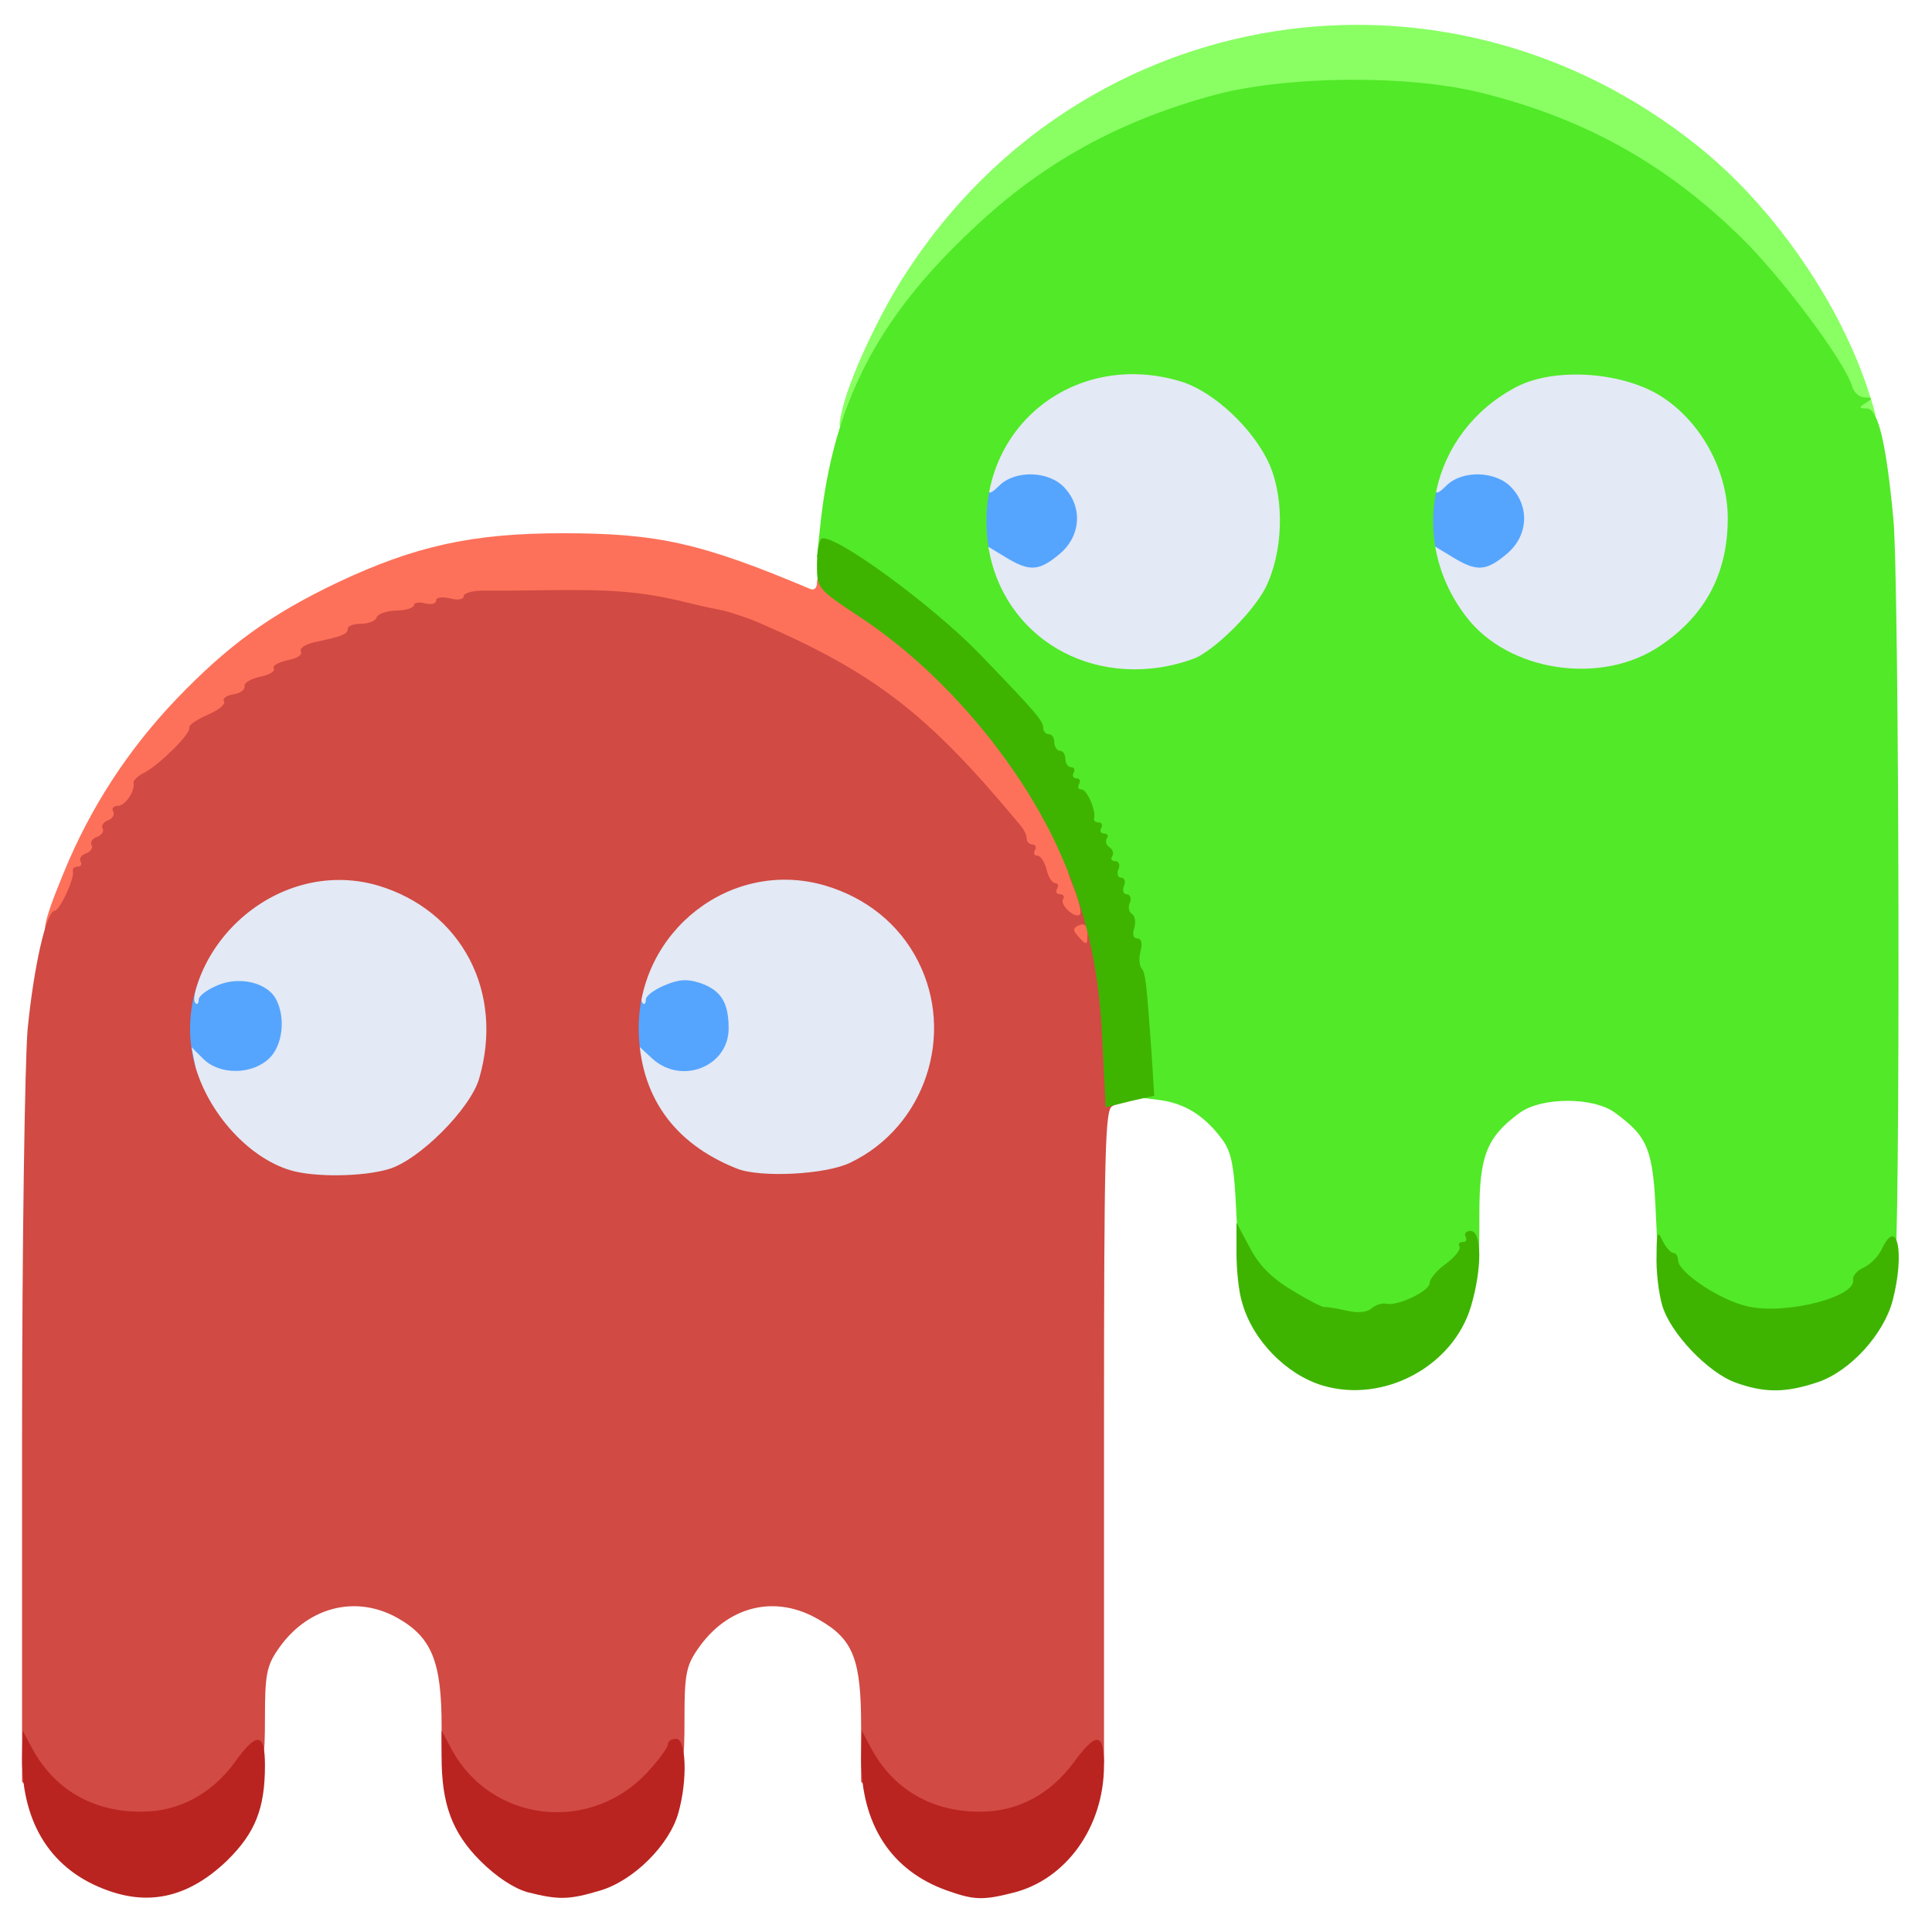 <?xml version="1.0" encoding="utf-8"?>
<!DOCTYPE svg PUBLIC "-//W3C//DTD SVG 1.0//EN" "http://www.w3.org/TR/2001/REC-SVG-20010904/DTD/svg10.dtd">
<svg version="1.0" xmlns="http://www.w3.org/2000/svg" width="32px" height="32px" viewBox="0 0 350 350" preserveAspectRatio="xMidYMid meet">
 <g fill="#e3e9f5">
  <path d="M49.6 215 c-8.1 -2.5 -15.7 -11.3 -17.6 -20.5 -1.6 -7.5 0 -19.2 3.4 -25 4.7 -7.9 12.5 -12.4 23 -13.2 13.5 -1 24.4 4.3 29.8 14.6 2.5 4.7 2.8 6.4 2.8 14.3 0 5 -0.5 10.9 -1.2 13.2 -1.6 5.5 -10.9 14.8 -16.4 16.4 -4.7 1.4 -19.4 1.5 -23.8 0.2z m-3.7 -26.3 c2.4 -2.6 2 -5.1 -1 -6.8 -2.2 -1.1 -5.3 0.2 -6.3 2.6 -1 2.6 1.4 6 4.5 6.4 0.3 0.1 1.5 -1 2.8 -2.2z"/>
  <path d="M130.5 214.7 c-10.9 -4.3 -17.5 -13.1 -17.5 -23.3 0 -4.3 0.1 -4.4 3.2 -4.4 1.9 0 4.1 0.9 5.5 2.2 l2.4 2.2 2.5 -2.6 c2.1 -2.1 2.4 -2.9 1.5 -4.6 -0.6 -1.1 -1.8 -2.2 -2.6 -2.6 -1.8 -0.7 -5.5 1 -5.5 2.4 0 0.6 -1.6 1 -3.5 1 -3.5 0 -3.5 -0.1 -3.5 -4.3 0 -2.6 1 -6.3 2.6 -9.5 4.5 -9.1 12.5 -14.1 23.8 -14.9 13.8 -1.1 24.5 4.3 30 15 2.7 5.2 3 6.8 3 15.1 0 7.5 -0.5 10.1 -2.2 13.8 -2.7 5.4 -8.1 11 -13.1 13.5 -4.5 2.2 -22 2.9 -26.6 1z"/>
  <path d="M197.7 124 c-12 -2.1 -21.7 -12.8 -21.7 -24 0 -3.8 0.2 -4 3 -4 1.7 0 4.2 0.7 5.6 1.7 2.4 1.6 2.6 1.5 5.2 -1 l2.7 -2.7 -2.6 -2.6 c-2.3 -2.2 -3 -2.4 -4.8 -1.5 -1.1 0.7 -2.1 1.6 -2.1 2.1 0 0.6 -1.6 1 -3.5 1 -3.5 0 -3.5 -0.1 -3.5 -4.2 0 -9 6.4 -17.9 16 -22.1 5.5 -2.5 17.3 -2.8 24.3 -0.8 6.5 1.9 13.8 8.6 16.7 15.3 1.9 4.5 2.2 6.5 1.8 14.7 -0.3 7.2 -0.9 10.6 -2.5 13.7 -2.5 4.7 -9.2 11 -13.7 12.9 -4.2 1.8 -15 2.5 -20.9 1.5z"/>
  <path d="M278.7 124 c-12 -2.1 -21.7 -12.8 -21.7 -24 0 -3.8 0.2 -4 3 -4 1.7 0 4.2 0.7 5.6 1.7 2.4 1.6 2.6 1.5 5.2 -1 l2.7 -2.7 -2.6 -2.6 c-2.3 -2.2 -3 -2.4 -4.8 -1.5 -1.1 0.7 -2.1 1.6 -2.1 2.1 0 0.6 -1.6 1 -3.5 1 -3.5 0 -3.5 -0.1 -3.5 -4.3 0 -8.6 7.2 -18.4 16.2 -22.1 8.9 -3.7 23.5 -2.6 30.8 2.3 4.7 3.2 9.3 9.1 11 14.5 1.7 5.4 0.9 21 -1.4 25.7 -2.3 4.9 -7.9 10.4 -13 12.8 -4.8 2.3 -15.2 3.3 -21.9 2.1z"/>
 </g>
 <g fill="#55a5ff">
  <path d="M32.5 193 c-2.8 -5.5 -1.2 -15.8 2.9 -17.3 1.2 -0.5 1.3 -0.1 0.4 2.4 -0.6 1.7 -0.8 3.3 -0.4 3.6 0.3 0.4 0.6 0.1 0.6 -0.6 0 -0.7 1.5 -1.8 3.4 -2.6 4 -1.7 9 -0.5 10.6 2.5 1.8 3.4 1.2 8.5 -1.3 10.8 -3.1 2.9 -8.9 3 -11.9 0 l-2.1 -2.1 0.6 3.1 c0.8 4 -0.8 4.1 -2.8 0.2z"/>
  <path d="M114.1 193.4 c-3.6 -4.6 -2.1 -16 2.3 -17.7 1.2 -0.5 1.3 -0.1 0.4 2.4 -0.6 1.7 -0.8 3.3 -0.4 3.6 0.3 0.4 0.6 0.1 0.6 -0.6 0 -0.7 1.5 -1.8 3.4 -2.6 2.6 -1.1 4.1 -1.2 6.5 -0.4 3.7 1.3 5.1 3.5 5.1 8.2 0 6.9 -8.5 10.3 -13.8 5.5 l-2.5 -2.3 0.6 3.3 c0.8 3.9 0.5 4 -2.2 0.6z"/>
  <path d="M176.6 101.8 c-3.2 -4.5 -1.3 -16.6 2.8 -18.1 1.2 -0.5 1.3 -0.1 0.6 1.9 -1.5 3.9 -1.2 4.6 1 2.4 2.9 -2.9 9 -2.7 11.8 0.3 3.4 3.6 3 8.9 -0.9 12.1 -3.7 3.1 -5.4 3.2 -9.8 0.5 l-3.3 -2 0.6 2.5 c0.8 3.2 -0.7 3.4 -2.8 0.4z"/>
  <path d="M258 102.5 c-1.9 -2.3 -2.5 -11 -1 -14.5 0.7 -1.7 2.1 -3.5 3.1 -4.1 1.7 -0.9 1.8 -0.7 0.9 1.6 -1.5 4 -1.2 4.7 1 2.5 2.9 -2.9 9 -2.7 11.8 0.3 3.4 3.6 3 8.9 -0.9 12.1 -3.7 3.1 -5.4 3.2 -9.8 0.5 l-3.3 -2 0.6 2.5 c0.7 2.9 -0.5 3.4 -2.4 1.1z"/>
 </g>
 <g fill="#89ff64">
  <path d="M152.4 75 c1.1 -5.7 6.8 -18.1 11.9 -25.8 31.9 -49 97.5 -59.4 143.2 -22.8 13.2 10.5 25.1 27.3 30.6 43.3 2.4 7.2 2.4 7.3 -1 7.3 -2.3 0 -3.1 -0.6 -4.2 -3.2 -2.6 -6.3 -11.4 -18.5 -18.8 -26.1 -28.7 -29.7 -71.1 -38.3 -107.3 -21.9 -11.3 5.1 -20.9 12 -30.8 22.1 -8.8 9 -17.5 21.4 -19.5 27.9 -0.4 1.3 -1.4 2.2 -2.7 2.2 -1.7 0 -2 -0.4 -1.4 -3z"/>
 </g>
 <g fill="#fd715a">
  <path d="M192.3 172.5 c-0.7 -0.8 -1.3 -1.7 -1.3 -2.1 0 -1.2 -5.4 -11.9 -6.7 -13.2 -0.7 -0.7 -1.3 -1.8 -1.3 -2.3 0 -0.5 -0.4 -1.5 -1 -2.2 -14.4 -17.5 -25.5 -26.8 -39.5 -33.2 -3.3 -1.5 -6.7 -3.1 -7.6 -3.6 -4.2 -2 -20.4 -5.1 -29.4 -5.6 -7.8 -0.4 -12.2 0 -20.2 1.6 -5.5 1.2 -11.1 2.1 -12.2 2.1 -1.2 0 -2.1 0.5 -2.1 1 0 0.6 -0.9 1 -2.1 1 -1.1 0 -2.7 0.7 -3.5 1.5 -0.9 0.8 -2.5 1.5 -3.7 1.5 -1.3 0 -3 0.9 -4 2 -0.9 1.1 -2.4 2 -3.2 2 -0.8 0 -1.5 0.4 -1.5 1 0 0.5 -1.1 1.2 -2.5 1.6 -1.4 0.3 -2.5 1 -2.5 1.5 0 0.5 -0.8 1.3 -1.7 1.6 -0.9 0.4 -2.5 1.5 -3.5 2.5 -1 1 -2.5 1.8 -3.3 1.8 -0.8 0 -1.5 0.5 -1.5 1.2 0 1.3 -7.7 8.8 -9.1 8.8 -0.5 0 -0.9 0.6 -0.9 1.3 0 0.7 -0.8 2.2 -1.8 3.3 -2.7 2.9 -7.7 10.4 -10.2 15.3 -2.6 5.3 -4.3 7.1 -6.4 7.1 -2.4 0 -1.9 -2.6 1.9 -11.8 4.8 -11.8 11.7 -22.4 20.5 -31.6 9.3 -9.7 17 -15.3 29.2 -21.1 14 -6.6 24.4 -8.9 40.8 -8.9 17.2 0 25.1 1.8 44.8 10.1 0.7 0.3 1.2 -0.2 1.2 -1.1 0 -2.8 3.4 -1.8 11 3.4 17.4 11.6 31.9 30 38.6 49 1.3 3.8 2.4 9 2.4 11.5 0 4.4 -0.1 4.5 -3.2 4.5 -1.8 -0.1 -3.9 -0.7 -4.5 -1.5z"/>
 </g>
 <g fill="#52e928">
  <path d="M238.3 240.1 c-3.7 -1 -11.8 -5.6 -13 -7.4 -0.4 -0.6 -1 -6.2 -1.3 -12.4 -0.4 -9.2 -0.9 -11.6 -2.6 -13.9 -3.1 -4.2 -6.7 -6.5 -11.2 -7.1 l-4 -0.5 -0.5 -6.2 c-1.1 -15 -9 -43 -13.2 -47.3 -0.8 -0.8 -1.8 -2.5 -2.1 -3.9 -0.3 -1.3 -1 -2.4 -1.5 -2.4 -0.5 0 -0.9 -0.7 -0.9 -1.5 0 -0.8 -0.4 -1.5 -1 -1.5 -0.5 0 -1 -0.5 -1 -1 0 -3.1 -19.6 -22.2 -29.3 -28.4 l-8.7 -5.7 0.6 -5.7 c2.3 -21.9 10.2 -37.4 27.5 -53.6 12.7 -12.1 26.6 -19.7 43.9 -24.4 13.1 -3.5 35.1 -3.7 48.3 -0.4 18.6 4.6 33.4 12.8 47 26.1 7.3 7.1 18.7 22.3 20.2 27 0.3 1.2 1.4 2.1 2.3 2.1 1.5 0 1.5 0.2 0.2 1 -1.3 0.8 -1.3 1 0.2 1 2 0 3.5 6.1 4.8 20 1.1 11.2 1.3 135 0.2 136.6 -0.4 0.6 -1.5 1.3 -2.4 1.7 -1 0.3 -1.8 1.3 -1.8 2.1 0 0.9 -1.9 2.5 -4.2 3.8 -6.2 3.1 -19.6 3.2 -25.3 0 -9 -4.8 -8.9 -4.8 -9.5 -17.6 -0.5 -12.4 -1.4 -14.6 -7.4 -19 -3.9 -2.9 -13.3 -2.9 -17.3 0 -6 4.4 -7.3 7.8 -7.3 18.4 0 9.5 0 9.6 -3 11.8 -1.6 1.3 -3 2.8 -3 3.5 0 3.6 -16 6.8 -23.7 4.8z m-21.3 -121.1 c4.1 -2.2 10.1 -8.4 12.2 -12.4 3.2 -6.3 3.6 -15.9 0.8 -22.4 -2.8 -6.4 -10.1 -13.3 -16.1 -15.1 -18.2 -5.5 -35.2 6.9 -35.2 25.4 0 17 14.3 29 31.5 26.4 2.6 -0.4 5.6 -1.3 6.8 -1.9z m83.9 -2.1 c8.1 -5.5 12.1 -13.1 12.1 -23 0 -8.4 -4.6 -17.1 -11.6 -21.8 -6.9 -4.7 -19.6 -5.7 -26.7 -2 -15.6 8.2 -19.9 27.5 -9.1 41.6 7.6 10 24.6 12.6 35.3 5.2z"/>
 </g>
 <g fill="#d14a43">
  <desc>cursor-land.com</desc><path d="M19.5 331.4 c-6.1 -1.6 -9 -2.9 -12.1 -5.6 l-3.4 -3 0 -62.7 c0 -34.8 0.5 -67.5 1 -73.6 1.1 -11.3 3.4 -21.5 4.9 -21.5 0.9 0 3.7 -6 3.3 -7.2 -0.1 -0.5 0.3 -0.8 0.9 -0.8 0.5 0 0.8 -0.4 0.5 -0.9 -0.3 -0.5 0.1 -1.2 1 -1.5 0.8 -0.3 1.3 -1 1 -1.5 -0.3 -0.5 0.1 -1.2 1 -1.5 0.8 -0.3 1.3 -1 1 -1.5 -0.3 -0.5 0.1 -1.2 1 -1.5 0.8 -0.3 1.2 -1 0.9 -1.6 -0.3 -0.5 0 -1 0.8 -1 1.4 0 3.2 -2.7 2.9 -4.2 -0.1 -0.4 0.8 -1.3 2.1 -1.9 2.8 -1.6 8.3 -7 8 -8.1 -0.2 -0.4 1.3 -1.4 3.3 -2.3 1.9 -0.8 3.3 -1.9 3 -2.4 -0.4 -0.5 0.4 -1.1 1.6 -1.3 1.3 -0.2 2.2 -0.8 2.1 -1.5 -0.1 -0.6 1.1 -1.3 2.8 -1.7 1.7 -0.3 2.8 -1 2.5 -1.5 -0.3 -0.5 0.8 -1.1 2.5 -1.5 1.7 -0.3 2.8 -1 2.4 -1.6 -0.3 -0.5 0.7 -1.2 2.2 -1.6 5.3 -1.1 6.3 -1.5 6.3 -2.5 0 -0.5 1.1 -0.9 2.4 -0.9 1.3 0 2.6 -0.5 2.8 -1.1 0.2 -0.7 1.8 -1.2 3.6 -1.3 1.8 0 3.2 -0.5 3.2 -1 0 -0.4 0.9 -0.6 2 -0.3 1.1 0.3 2 0.1 2 -0.5 0 -0.6 1.1 -0.7 2.5 -0.4 1.4 0.4 2.5 0.2 2.5 -0.4 0 -0.5 1.5 -1 3.3 -1 1.7 0 7.7 0 13.2 -0.1 11.9 -0.1 16.7 0.4 25.8 2.7 1.2 0.3 3.3 0.7 4.7 1 1.3 0.3 4 1.2 6 2 21.6 9.3 31.2 16.8 48 37.1 0.6 0.7 1 1.7 1 2.3 0 0.5 0.5 1 1.1 1 0.5 0 0.7 0.5 0.4 1 -0.3 0.5 -0.2 1 0.4 1 0.6 0 1.3 1.1 1.7 2.5 0.3 1.4 1 2.5 1.6 2.5 0.5 0 0.6 0.5 0.3 1 -0.3 0.6 -0.1 1 0.5 1 0.6 0 0.9 0.4 0.6 0.9 -0.7 1 2.2 3.6 3 2.8 0.4 -0.3 -0.1 -2.4 -1 -4.7 -1.6 -4 -1.6 -4 0.8 -4 2.1 0 2.4 0.6 3 5 0.4 2.8 1 5 1.5 5 1.3 0 3.1 14 3.1 23.9 0 7 -0.3 9 -1.5 9.5 -1.3 0.5 -1.5 8 -1.5 59.8 l0 59.3 -3.1 3.8 c-4.7 5.7 -10 8 -18.9 8.1 -8.8 0.1 -13.8 -1.4 -18.6 -5.6 l-3.4 -3 0 -10 c0 -12.1 -1.4 -15.8 -7.5 -19.3 -8 -4.8 -16.8 -2.6 -22.2 5.4 -2 2.9 -2.3 4.7 -2.3 12.2 0 8.5 -0.1 9 -3.2 12.4 -5.2 6 -10 7.9 -19.8 7.9 -9.2 0 -13.1 -1.3 -18.2 -6.2 -2.7 -2.5 -2.8 -3 -2.8 -12.5 0 -11.7 -1.8 -16.1 -8 -19.6 -7.7 -4.3 -16.5 -1.9 -21.7 5.8 -2 2.9 -2.3 4.7 -2.3 12 0 8.2 -0.2 8.8 -3.1 12.4 -1.7 2.1 -4.8 4.6 -6.9 5.7 -3.8 1.9 -14.7 3.3 -18.5 2.4z m50.9 -119.6 c5.5 -1.6 14.8 -10.9 16.4 -16.4 4.6 -15.7 -3.2 -30.5 -18.4 -35 -18.7 -5.4 -37.5 12.2 -33.4 31.3 2 9.1 9.6 17.9 17.6 20.3 4.3 1.3 13.1 1.2 17.8 -0.2z m83.7 -1.2 c13.5 -6.5 19 -23.2 12.2 -36.5 -3.4 -6.7 -9.4 -11.5 -16.9 -13.7 -16.9 -4.9 -33.8 8.2 -33.7 26.1 0.2 11.9 6.2 20.6 17.8 25.2 4.2 1.7 16.2 1.1 20.6 -1.1z m42.9 -41.6 c0 -1.3 -0.5 -1.8 -1.5 -1.4 -1.1 0.5 -1.2 0.9 -0.2 2 1.6 1.8 1.7 1.7 1.7 -0.6z"/>
  <path d="M189 148.3 c-0.8 -1.6 -1.6 -3.1 -1.8 -3.5 -0.2 -0.5 0.8 -0.8 2.2 -0.8 2.3 0 2.6 0.4 2.6 3.5 0 4.2 -1.2 4.5 -3 0.8z"/>
 </g>
 <g fill="#b92420">
  <path d="M19.6 342.5 c-10.2 -3.6 -15.6 -12 -15.6 -24 l0.1 -5 1.6 3 c4 7.6 11.1 11.8 20 11.7 6.7 0 12.6 -3.2 16.8 -8.9 4 -5.6 5.5 -5.5 5.5 0.5 0 7.9 -1.8 12.3 -6.9 17.3 -6.7 6.4 -13.7 8.2 -21.5 5.4z"/>
  <path d="M95.6 342.8 c-2.5 -0.7 -5.7 -2.8 -8.6 -5.7 -5.1 -5.1 -7 -10.3 -7 -18.8 l0 -4.8 1.6 3 c7.2 13.9 25.8 15.9 36.2 4 1.8 -2 3.2 -4 3.2 -4.5 0 -0.6 0.7 -1 1.5 -1 1.8 0 2.1 7.4 0.4 13.4 -1.6 5.8 -8.1 12.3 -14.2 14.1 -5.7 1.7 -7.5 1.7 -13.1 0.3z"/>
  <path d="M171.6 342.5 c-10.2 -3.6 -15.6 -12 -15.6 -24 l0.1 -5 1.6 3 c4 7.6 11.1 11.8 20 11.7 6.7 0 12.6 -3.2 16.8 -8.9 4.1 -5.6 5.5 -5.5 5.5 0.5 0 11.1 -6.8 20.7 -16.5 23.1 -5.5 1.4 -7.1 1.3 -11.9 -0.4z"/>
 </g>
 <g fill="#3eb400">
  <path d="M239.6 251 c-6.6 -2 -12.7 -8.2 -14.6 -15.1 -0.6 -1.9 -1 -5.9 -1 -8.9 l0 -5.5 2.4 4.5 c1.6 3.1 3.9 5.5 7.6 7.7 2.9 1.8 5.5 3.1 5.9 3.1 0.3 -0.1 2.1 0.2 3.9 0.6 2.1 0.5 3.8 0.4 4.7 -0.4 0.7 -0.6 1.9 -1 2.7 -0.8 2.1 0.4 7.8 -2.3 7.8 -3.8 0 -0.7 1.3 -2.3 3 -3.5 1.6 -1.2 2.7 -2.6 2.4 -3.1 -0.3 -0.4 0 -0.8 0.6 -0.8 0.6 0 0.8 -0.4 0.5 -1 -0.3 -0.5 0.1 -1 0.9 -1 2.1 0 2.1 6.8 0.1 13.6 -3.2 10.9 -15.8 17.7 -26.9 14.4z"/>
  <path d="M314.5 250.5 c-5.1 -1.8 -12 -9.1 -13.4 -14.1 -0.6 -2.1 -1.1 -6.1 -1 -8.9 0 -4.3 0.2 -4.7 1.1 -2.7 0.6 1.2 1.5 2.2 2 2.2 0.4 0 0.8 0.6 0.8 1.3 0 2.2 7.8 7.4 12.8 8.4 6.9 1.5 19.6 -1.8 18.9 -4.9 -0.1 -0.7 0.8 -1.7 2 -2.2 1.2 -0.6 2.6 -2 3.2 -3.3 2.8 -6 4.2 0.6 2 9.2 -1.6 6.2 -7.7 12.9 -13.6 14.9 -5.7 1.9 -9.5 2 -14.8 0.1z"/>
  <path d="M199.7 188.5 c-0.6 -13.6 -3.1 -24.1 -8.2 -35.2 -7.4 -15.9 -21.1 -31.9 -35.7 -41.5 -7.7 -5.1 -7.8 -5.2 -7.8 -9.4 0 -2.4 0.4 -4.5 0.8 -4.8 2 -1.2 20 11.9 28.7 20.9 10.5 10.9 11.5 12.1 11.5 13.5 0 0.5 0.5 1 1 1 0.6 0 1 0.7 1 1.5 0 0.8 0.5 1.5 1 1.5 0.6 0 1 0.7 1 1.5 0 0.8 0.5 1.5 1.1 1.5 0.5 0 0.7 0.5 0.4 1 -0.3 0.5 -0.1 1 0.5 1 0.6 0 0.8 0.5 0.5 1 -0.3 0.6 -0.2 1 0.4 1 1 0 2.7 3.8 2.3 5.3 -0.1 0.4 0.3 0.7 0.9 0.7 0.5 0 0.7 0.5 0.4 1 -0.3 0.6 -0.1 1 0.5 1 0.6 0 0.9 0.4 0.5 0.9 -0.3 0.5 -0.1 1.2 0.5 1.6 0.6 0.4 0.8 1.1 0.5 1.6 -0.4 0.5 -0.1 0.9 0.5 0.9 0.7 0 1 0.7 0.6 1.5 -0.3 0.8 -0.1 1.5 0.5 1.5 0.6 0 0.9 0.7 0.5 1.5 -0.3 0.8 -0.1 1.5 0.5 1.5 0.6 0 0.9 0.7 0.6 1.5 -0.4 0.8 -0.2 1.7 0.4 2.1 0.5 0.3 0.7 1.4 0.4 2.5 -0.4 1.1 -0.2 1.9 0.5 1.9 0.8 0 1 0.9 0.6 2.4 -0.3 1.2 -0.2 2.6 0.2 3 0.7 0.8 0.9 2.5 1.8 15.1 l0.5 8 -4.4 1 -4.4 1.1 -0.6 -12.1z"/>
 </g>
</svg>